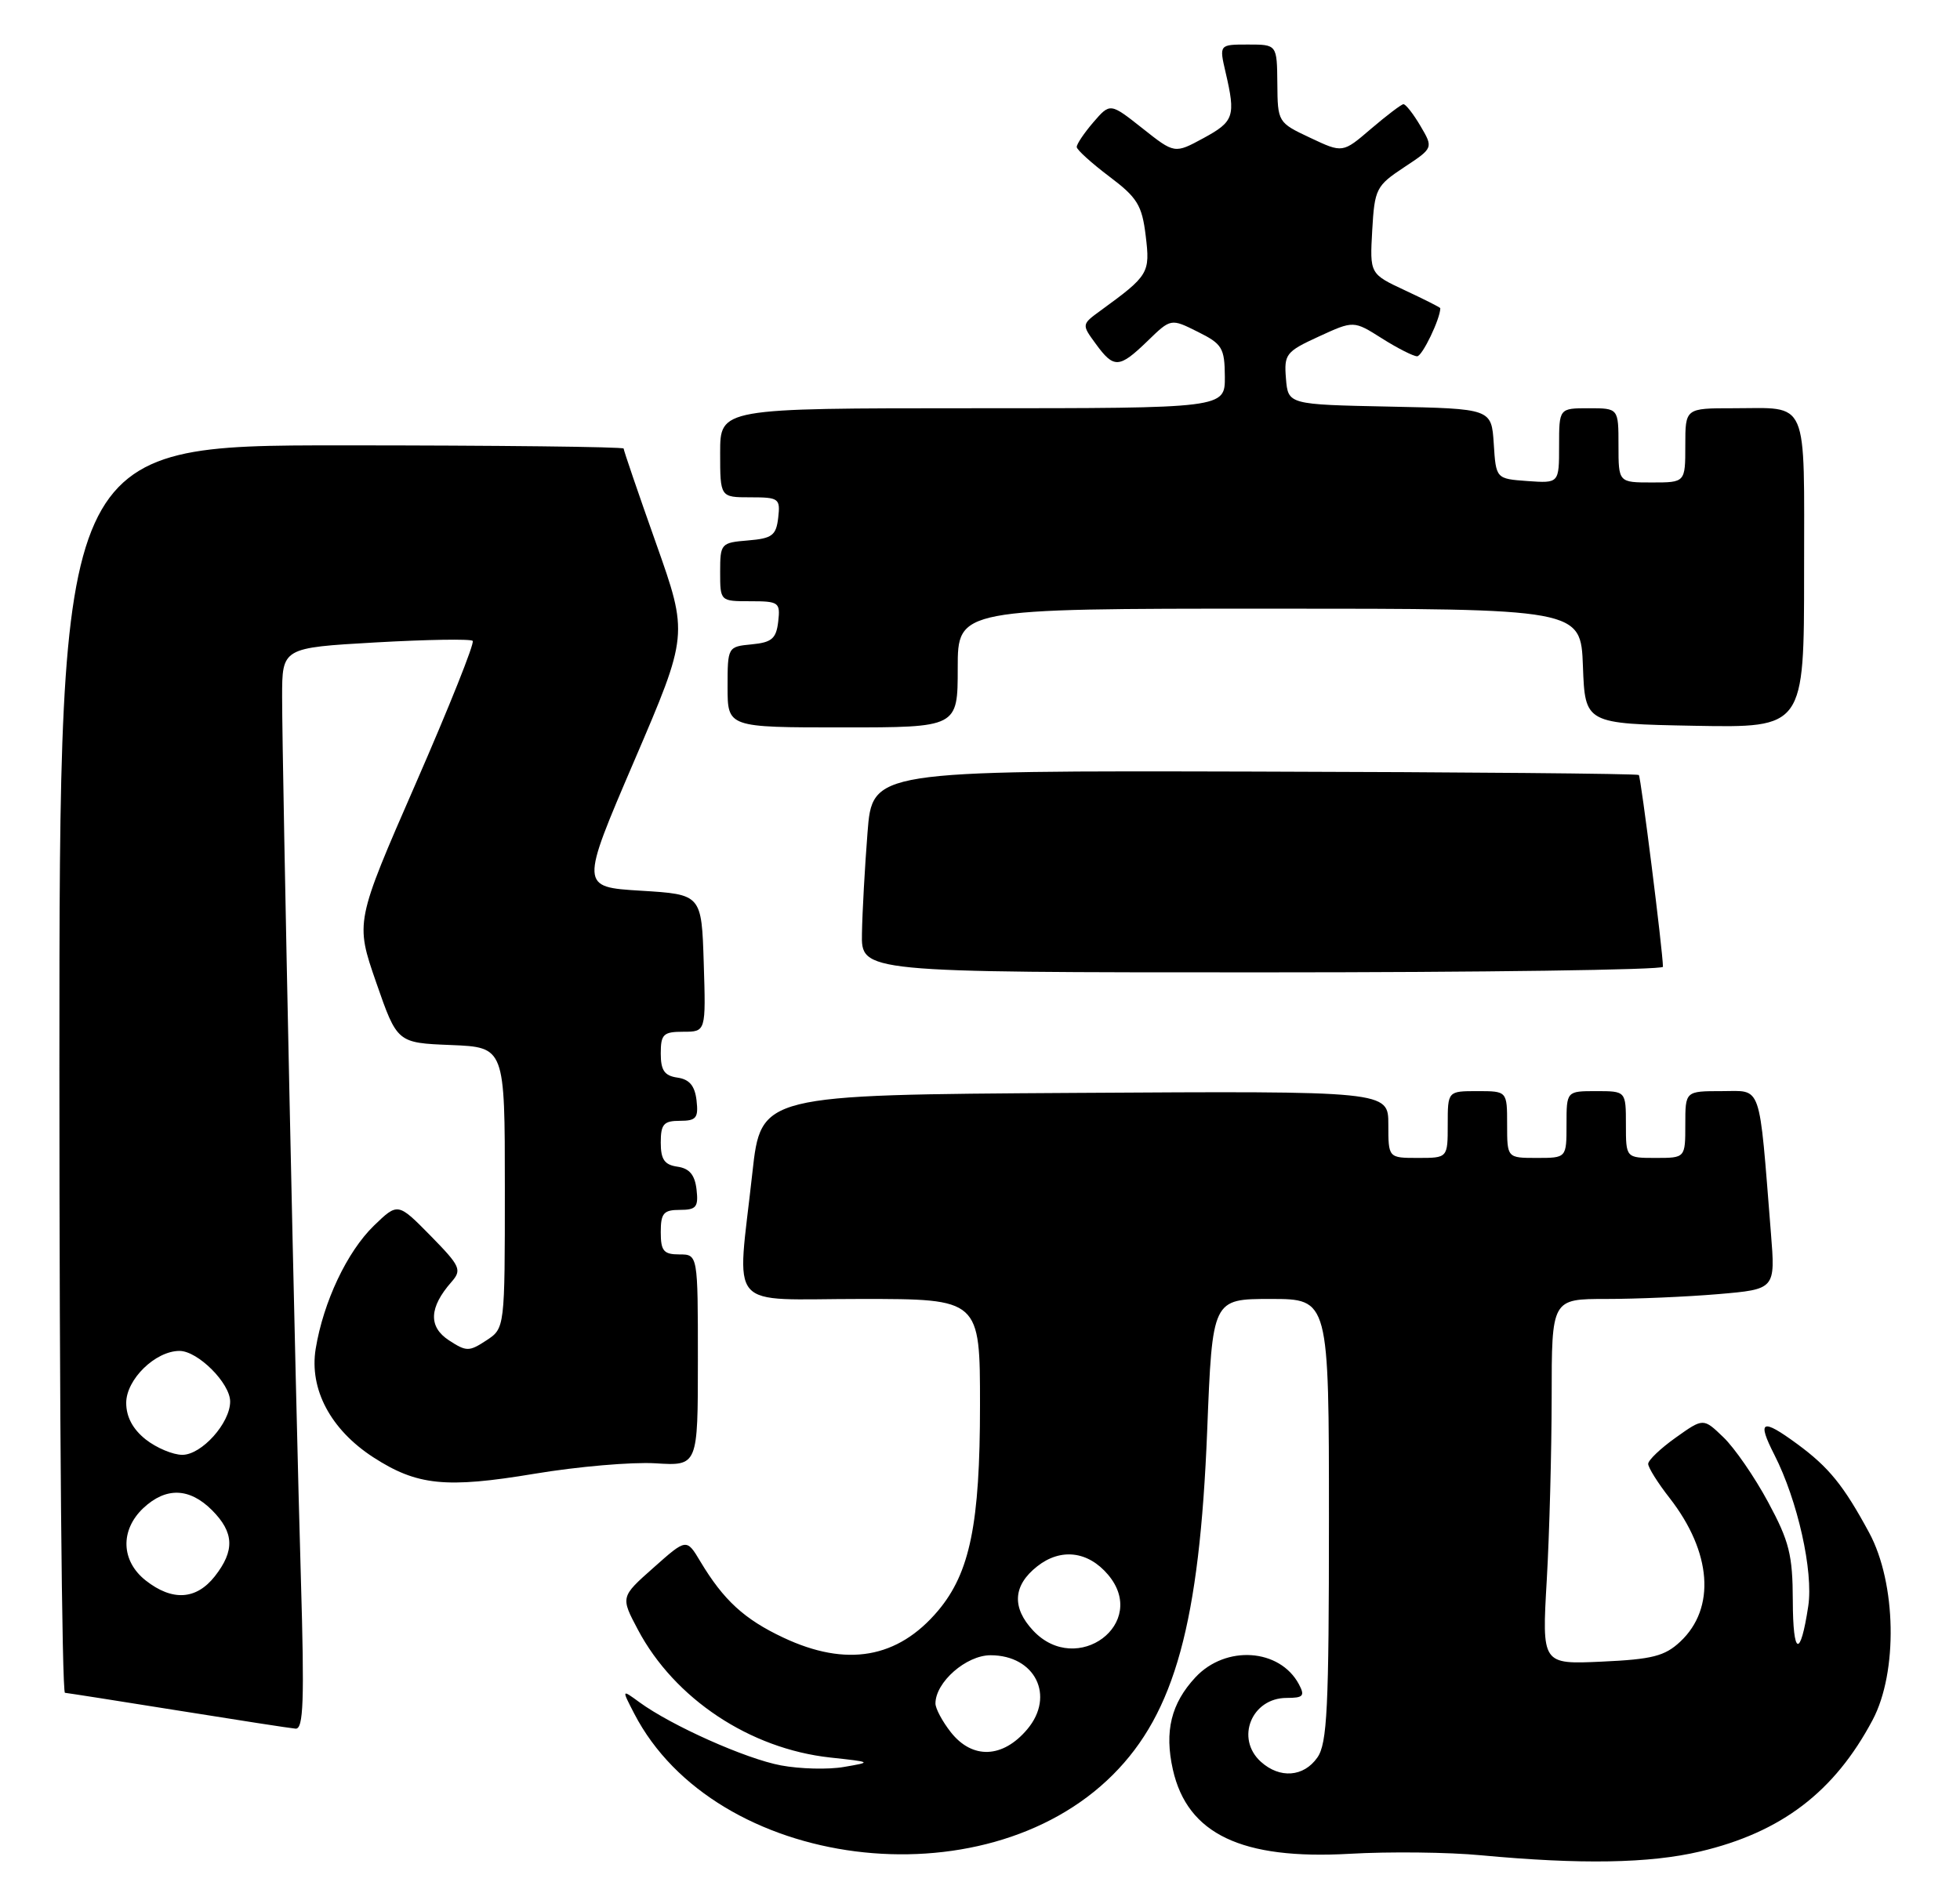 <?xml version="1.0" encoding="UTF-8" standalone="no"?>
<!DOCTYPE svg PUBLIC "-//W3C//DTD SVG 1.1//EN" "http://www.w3.org/Graphics/SVG/1.1/DTD/svg11.dtd" >
<svg xmlns="http://www.w3.org/2000/svg" xmlns:xlink="http://www.w3.org/1999/xlink" version="1.1" viewBox="0 0 264 256">
 <g >
 <path fill="currentColor"
d=" M 228.99 249.44 C 239.94 246.86 247.09 241.41 252.23 231.72 C 255.65 225.27 255.43 213.29 251.77 206.50 C 248.33 200.13 246.34 197.67 242.06 194.53 C 237.29 191.03 236.63 191.35 239.00 196.00 C 242.13 202.14 244.27 211.70 243.56 216.39 C 242.49 223.45 241.50 223.10 241.48 215.65 C 241.46 209.48 241.01 207.66 238.15 202.36 C 236.33 198.98 233.62 195.05 232.13 193.63 C 229.43 191.03 229.43 191.03 225.71 193.68 C 223.67 195.13 222.00 196.72 222.00 197.22 C 222.00 197.71 223.29 199.78 224.88 201.81 C 230.56 209.10 231.13 216.65 226.33 221.16 C 224.24 223.12 222.56 223.55 215.76 223.86 C 207.68 224.23 207.68 224.23 208.34 212.86 C 208.70 206.61 208.99 195.54 209.00 188.25 C 209.00 175.00 209.00 175.00 216.35 175.00 C 220.39 175.00 227.17 174.71 231.42 174.35 C 239.14 173.69 239.14 173.69 238.53 166.10 C 236.89 145.56 237.39 147.00 231.90 147.00 C 227.00 147.00 227.00 147.00 227.00 151.50 C 227.00 156.00 227.00 156.00 223.00 156.00 C 219.00 156.00 219.00 156.00 219.00 151.50 C 219.00 147.00 219.00 147.00 215.00 147.00 C 211.00 147.00 211.00 147.00 211.00 151.50 C 211.00 156.00 211.00 156.00 207.00 156.00 C 203.00 156.00 203.00 156.00 203.00 151.50 C 203.00 147.00 203.00 147.00 199.00 147.00 C 195.00 147.00 195.00 147.00 195.00 151.50 C 195.00 156.00 195.00 156.00 191.00 156.00 C 187.00 156.00 187.00 156.00 187.00 151.49 C 187.00 146.98 187.00 146.98 144.75 147.24 C 102.50 147.50 102.50 147.50 101.34 158.00 C 99.26 176.96 97.57 175.00 116.00 175.00 C 132.00 175.00 132.00 175.00 132.00 189.32 C 132.00 205.28 130.65 211.88 126.36 216.99 C 120.93 223.44 114.02 224.64 105.50 220.62 C 100.25 218.15 97.45 215.57 94.34 210.38 C 92.47 207.25 92.47 207.25 88.03 211.20 C 83.58 215.14 83.58 215.14 85.93 219.57 C 90.85 228.85 101.00 235.60 111.83 236.78 C 117.46 237.39 117.47 237.40 113.67 238.05 C 111.56 238.42 107.75 238.32 105.19 237.84 C 100.46 236.96 90.43 232.48 86.11 229.32 C 83.73 227.58 83.73 227.58 85.42 230.85 C 96.32 251.92 132.45 256.55 149.90 239.10 C 158.24 230.76 161.57 218.60 162.60 192.75 C 163.30 175.00 163.30 175.00 171.15 175.00 C 179.00 175.00 179.00 175.00 179.00 204.78 C 179.00 230.11 178.77 234.89 177.44 236.78 C 175.60 239.41 172.38 239.65 169.83 237.35 C 166.37 234.22 168.58 228.75 173.30 228.75 C 175.56 228.75 175.79 228.48 174.95 226.90 C 172.37 222.09 165.11 221.60 161.03 225.96 C 157.74 229.49 156.82 233.25 157.98 238.41 C 159.94 247.09 167.24 250.57 181.78 249.75 C 187.13 249.44 195.10 249.53 199.50 249.95 C 212.89 251.20 222.18 251.05 228.99 249.44 Z  M 40.53 212.75 C 39.81 188.74 38.00 103.38 38.00 93.90 C 38.00 87.27 38.00 87.27 50.59 86.55 C 57.51 86.16 63.40 86.06 63.67 86.34 C 63.95 86.62 60.50 95.25 56.01 105.53 C 47.85 124.22 47.85 124.22 50.67 132.36 C 53.50 140.50 53.50 140.50 60.75 140.79 C 68.00 141.09 68.00 141.09 68.00 160.02 C 68.00 178.95 68.00 178.95 65.50 180.59 C 63.18 182.11 62.82 182.11 60.45 180.56 C 57.68 178.74 57.80 176.14 60.80 172.72 C 62.24 171.08 62.03 170.60 57.98 166.47 C 53.59 162.01 53.59 162.01 50.36 165.13 C 46.75 168.64 43.56 175.38 42.52 181.72 C 41.64 187.15 44.53 192.60 50.28 196.33 C 56.17 200.14 60.04 200.54 71.99 198.55 C 77.79 197.58 85.11 196.95 88.27 197.14 C 94.00 197.50 94.00 197.50 94.00 183.25 C 94.00 169.00 94.00 169.00 91.50 169.00 C 89.39 169.00 89.00 168.53 89.00 166.00 C 89.00 163.45 89.38 163.00 91.57 163.00 C 93.78 163.00 94.09 162.62 93.82 160.25 C 93.59 158.28 92.86 157.41 91.25 157.18 C 89.50 156.93 89.00 156.21 89.00 153.93 C 89.00 151.45 89.40 151.00 91.57 151.00 C 93.78 151.00 94.09 150.62 93.82 148.25 C 93.59 146.28 92.86 145.41 91.25 145.18 C 89.50 144.93 89.00 144.21 89.00 141.93 C 89.00 139.33 89.35 139.00 92.04 139.00 C 95.08 139.00 95.08 139.00 94.79 129.75 C 94.50 120.50 94.50 120.50 86.32 120.00 C 78.14 119.50 78.14 119.50 85.43 102.50 C 92.72 85.50 92.72 85.50 88.36 73.18 C 85.96 66.41 84.00 60.67 84.00 60.43 C 84.00 60.20 66.90 60.00 46.00 60.00 C 8.00 60.00 8.00 60.00 8.00 144.00 C 8.00 190.20 8.34 228.03 8.75 228.06 C 9.16 228.10 16.02 229.17 24.00 230.45 C 31.98 231.73 39.09 232.83 39.81 232.89 C 40.88 232.98 41.01 229.14 40.53 212.75 Z  M 223.99 130.25 C 223.97 128.14 221.02 104.68 220.74 104.41 C 220.56 104.23 197.26 104.02 168.96 103.95 C 117.50 103.82 117.50 103.82 116.85 112.16 C 116.49 116.75 116.15 122.86 116.10 125.75 C 116.00 131.00 116.00 131.00 170.00 131.00 C 199.70 131.00 224.00 130.66 223.99 130.25 Z  M 129.00 90.00 C 129.00 82.00 129.00 82.00 170.96 82.00 C 212.92 82.00 212.92 82.00 213.21 89.75 C 213.50 97.50 213.50 97.50 228.25 97.78 C 243.00 98.05 243.00 98.05 243.00 77.13 C 243.00 53.27 243.75 55.00 233.42 55.00 C 227.00 55.00 227.00 55.00 227.00 60.00 C 227.00 65.00 227.00 65.00 222.50 65.00 C 218.00 65.00 218.00 65.00 218.00 60.00 C 218.00 55.00 218.00 55.00 214.00 55.00 C 210.00 55.00 210.00 55.00 210.00 60.06 C 210.00 65.11 210.00 65.11 205.75 64.81 C 201.50 64.50 201.50 64.50 201.20 59.78 C 200.89 55.06 200.89 55.06 187.20 54.78 C 173.50 54.50 173.50 54.50 173.21 51.00 C 172.94 47.71 173.21 47.37 177.63 45.34 C 182.33 43.18 182.33 43.18 186.14 45.59 C 188.24 46.92 190.38 48.00 190.88 48.00 C 191.57 48.00 194.00 42.94 194.00 41.52 C 194.00 41.42 191.86 40.34 189.25 39.12 C 184.50 36.90 184.50 36.90 184.83 31.03 C 185.15 25.44 185.36 25.03 189.12 22.54 C 193.07 19.93 193.07 19.93 191.32 16.96 C 190.36 15.33 189.33 14.02 189.03 14.04 C 188.74 14.06 186.78 15.55 184.67 17.35 C 180.85 20.63 180.85 20.63 176.47 18.56 C 172.13 16.52 172.09 16.46 172.05 11.25 C 172.00 6.00 172.00 6.00 168.11 6.00 C 164.21 6.00 164.21 6.00 165.08 9.75 C 166.46 15.67 166.22 16.37 162.10 18.61 C 158.21 20.72 158.21 20.72 153.87 17.28 C 149.53 13.85 149.53 13.85 147.26 16.48 C 146.02 17.93 145.01 19.42 145.03 19.81 C 145.05 20.19 147.02 21.97 149.40 23.77 C 153.19 26.62 153.82 27.64 154.32 31.77 C 154.93 36.79 154.74 37.11 148.26 41.83 C 145.68 43.71 145.68 43.71 147.59 46.32 C 150.04 49.68 150.74 49.64 154.56 45.95 C 157.71 42.89 157.71 42.89 161.33 44.70 C 164.63 46.34 164.95 46.87 164.98 50.75 C 165.00 55.00 165.00 55.00 131.00 55.00 C 97.00 55.00 97.00 55.00 97.00 61.00 C 97.00 67.00 97.00 67.00 101.07 67.00 C 104.91 67.00 105.12 67.15 104.82 69.75 C 104.54 72.14 104.01 72.54 100.75 72.81 C 97.10 73.11 97.00 73.23 97.00 77.06 C 97.00 81.00 97.00 81.00 101.07 81.00 C 104.91 81.00 105.12 81.15 104.82 83.75 C 104.55 86.04 103.96 86.55 101.25 86.81 C 98.02 87.12 98.00 87.16 98.00 92.56 C 98.00 98.00 98.00 98.00 113.50 98.00 C 129.00 98.00 129.00 98.00 129.00 90.00 Z  M 128.07 233.37 C 126.93 231.92 126.00 230.18 126.00 229.50 C 126.00 226.63 130.14 223.00 133.42 223.00 C 139.43 223.00 142.15 228.48 138.37 232.97 C 135.07 236.89 130.97 237.05 128.07 233.37 Z  M 139.17 219.69 C 136.25 216.58 136.44 213.59 139.71 211.02 C 142.87 208.53 146.55 208.96 149.25 212.15 C 154.79 218.70 145.07 225.96 139.17 219.69 Z  M 19.63 212.93 C 16.29 210.30 16.16 206.14 19.31 203.17 C 22.35 200.33 25.51 200.42 28.55 203.45 C 31.54 206.45 31.65 208.90 28.93 212.37 C 26.43 215.54 23.21 215.74 19.63 212.93 Z  M 19.63 193.93 C 17.89 192.55 17.00 190.89 17.00 189.00 C 17.00 185.84 20.93 182.00 24.18 182.00 C 26.65 182.00 31.00 186.35 31.00 188.82 C 31.00 191.72 27.16 196.00 24.56 196.00 C 23.30 196.00 21.08 195.07 19.63 193.93 Z "/>
</g>
</svg>